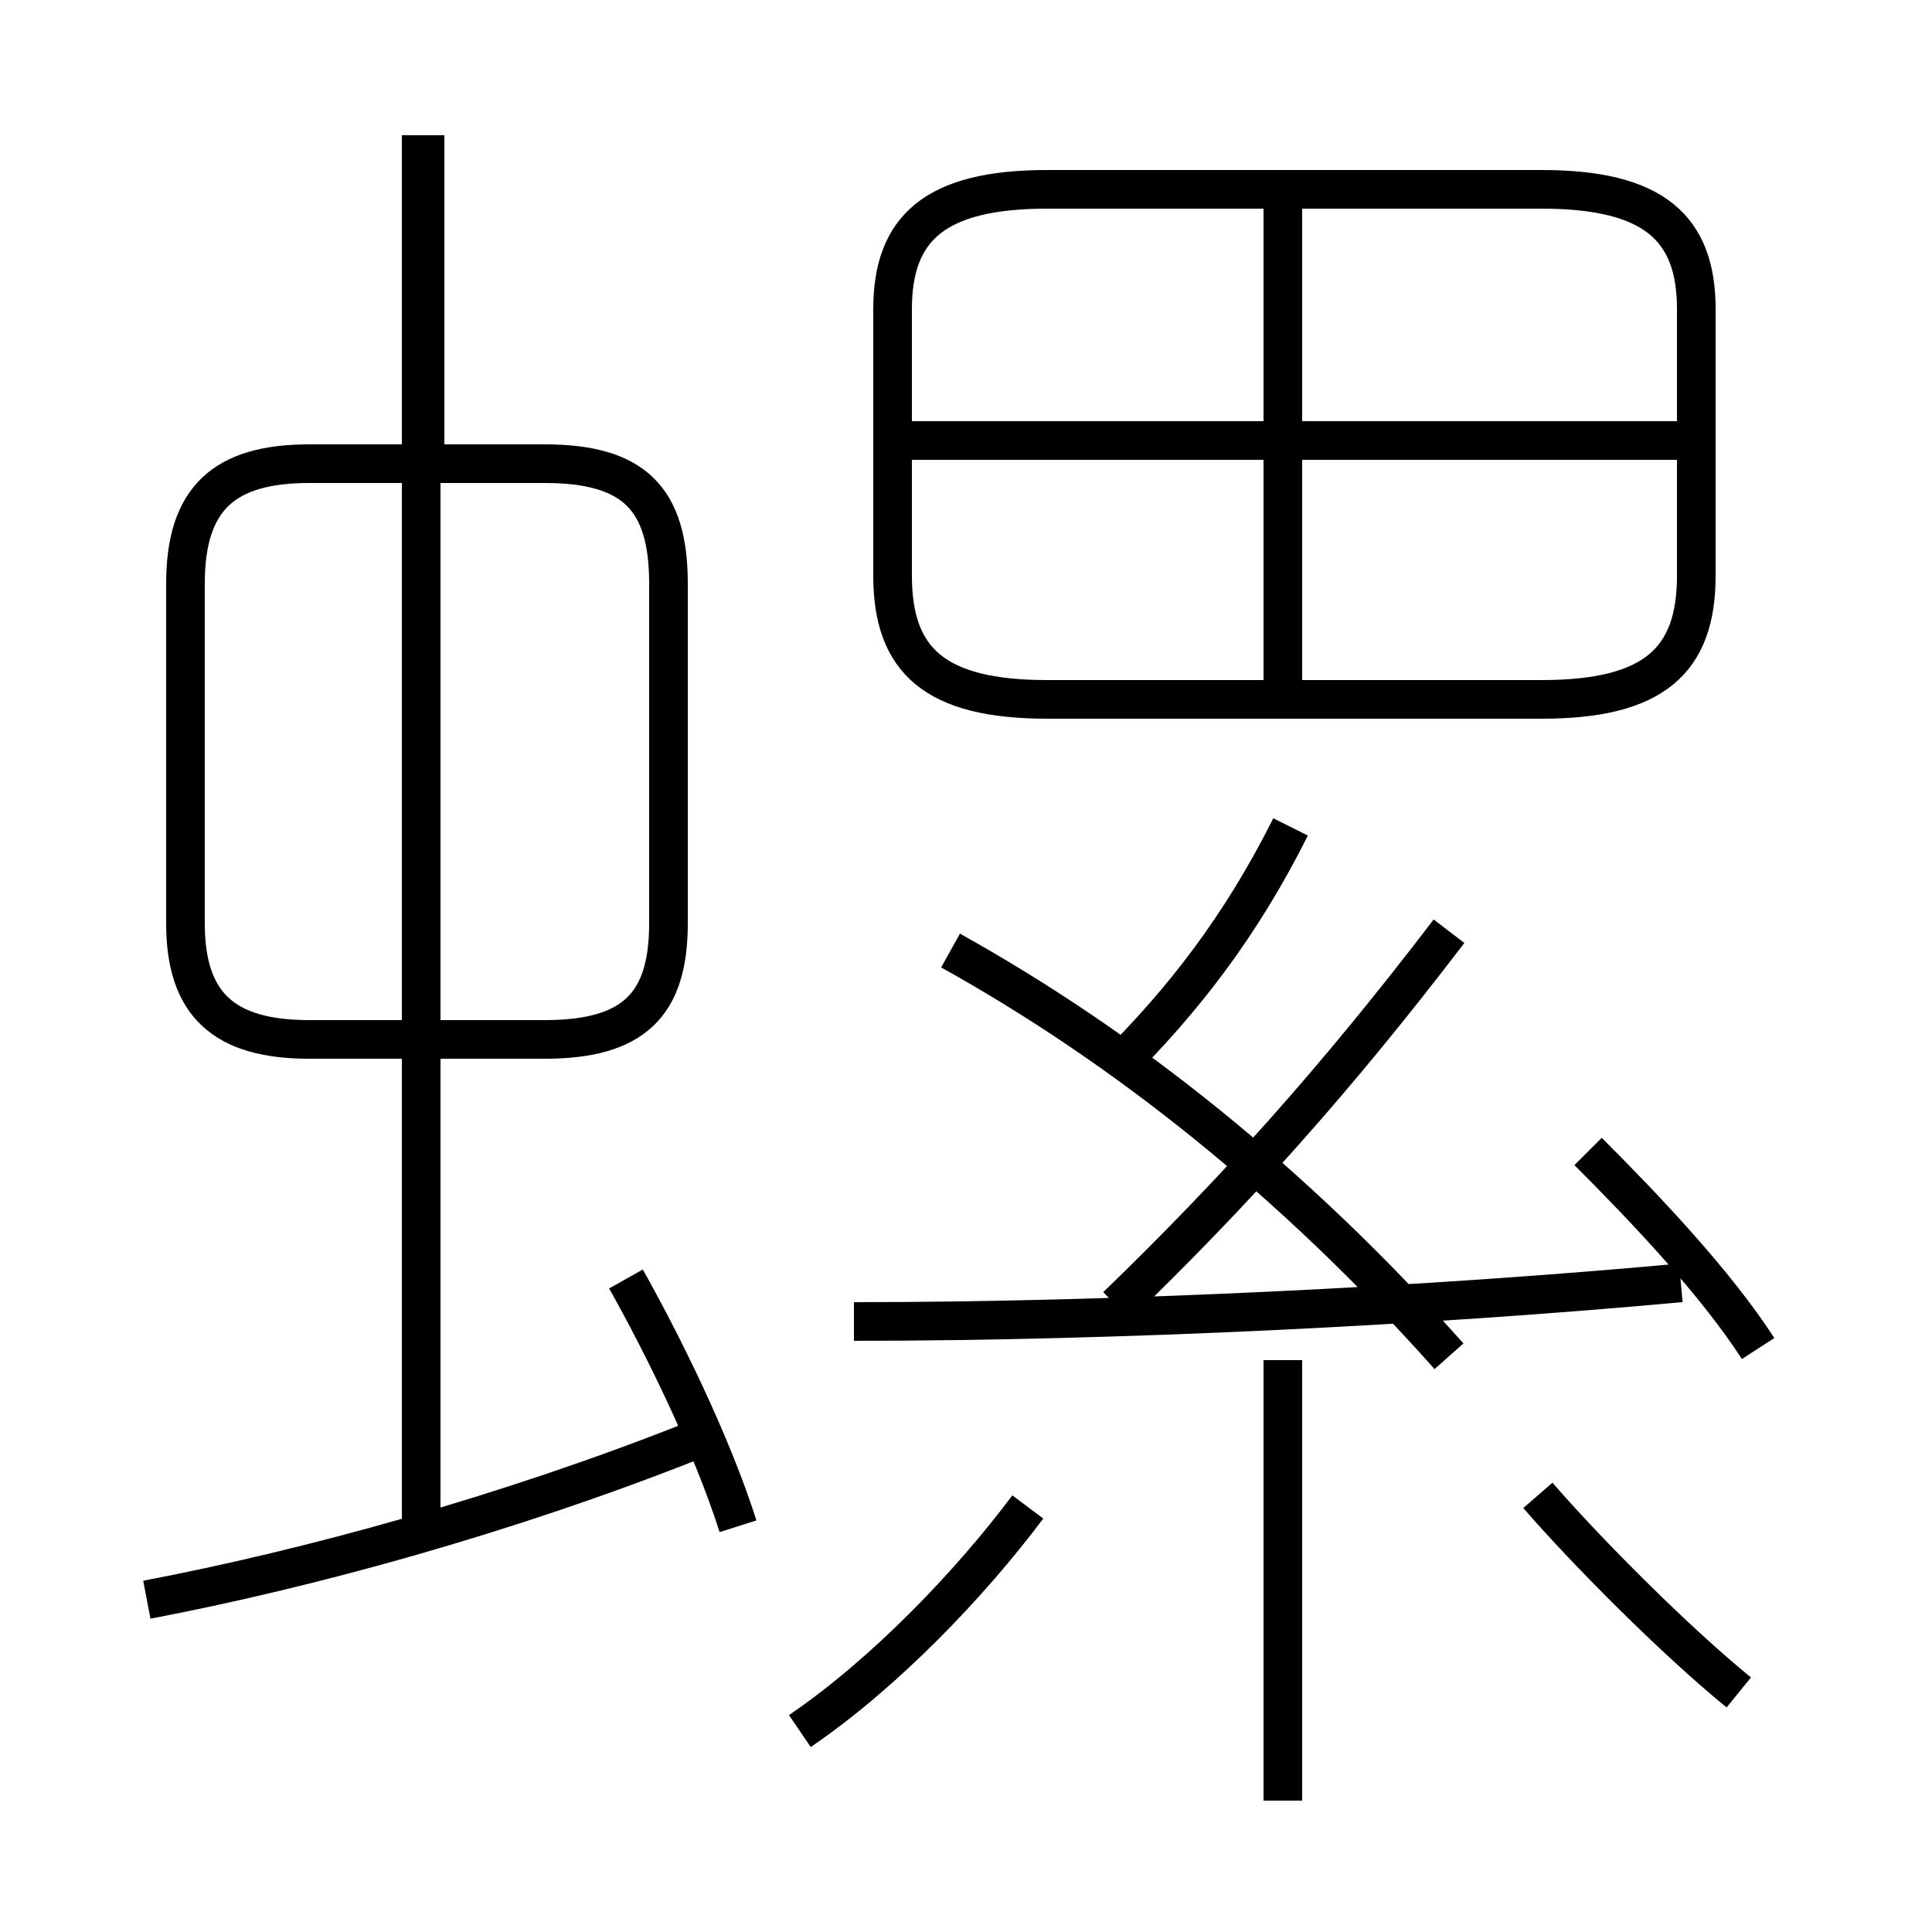 <?xml version='1.0' encoding='utf8'?>
<svg viewBox="0.0 -6.0 50.0 50.0" version="1.1" xmlns="http://www.w3.org/2000/svg">
<rect x="0.0" y="-6.0" width="50.0" height="50.0" fill="#808080" stroke="none"/>
<rect x="-1000" y="-1000" width="2000" height="2000" stroke="white" fill="white"/>
<g style="fill:white;stroke:#000000;  stroke-width:1">
<path d="M 27.1 -25.9 L 39.9 -25.9 C 42.8 -25.9 43.9 -26.9 43.9 -29.1 L 43.9 -36.0 C 43.9 -38.1 42.8 -39.1 39.9 -39.1 L 27.1 -39.1 C 24.2 -39.1 23.1 -38.1 23.1 -36.0 L 23.1 -29.1 C 23.1 -26.9 24.2 -25.9 27.1 -25.9 Z M 3.8 -2.6 C 8.0 -3.4 13.1 -4.8 17.9 -6.7 M 19.1 -4.5 C 18.4 -6.7 17.1 -9.3 16.2 -10.9 M 10.9 -4.3 L 10.9 -40.5 M 20.7 0.8 C 22.9 -0.7 25.1 -3.0 26.6 -5.0 M 17.3 -20.1 L 17.3 -28.9 C 17.3 -31.1 16.4 -32.0 14.1 -32.0 L 8.0 -32.0 C 5.8 -32.0 4.8 -31.1 4.8 -28.9 L 4.8 -20.1 C 4.8 -18.0 5.8 -17.1 8.0 -17.1 L 14.1 -17.1 C 16.4 -17.1 17.3 -18.0 17.3 -20.1 Z M 33.2 2.6 L 33.2 -8.8 M 22.1 -9.8 C 28.9 -9.8 37.0 -10.2 43.5 -10.8 M 45.0 -0.2 C 43.4 -1.5 41.1 -3.8 39.8 -5.3 M 28.9 -10.2 C 32.0 -13.2 34.6 -16.1 37.5 -19.9 M 45.5 -9.1 C 44.4 -10.8 42.6 -12.7 41.1 -14.2 M 28.9 -16.4 C 30.6 -18.1 32.1 -20.0 33.4 -22.6 M 11.0 -40.5 L 11.0 -31.9 M 24.6 -19.4 C 29.1 -16.9 33.5 -13.4 37.5 -8.9 M 33.2 -26.2 L 33.2 -38.8 M 43.5 -32.6 L 23.1 -32.6" transform="translate(0.0, 38.0)" />
</g>
</svg>